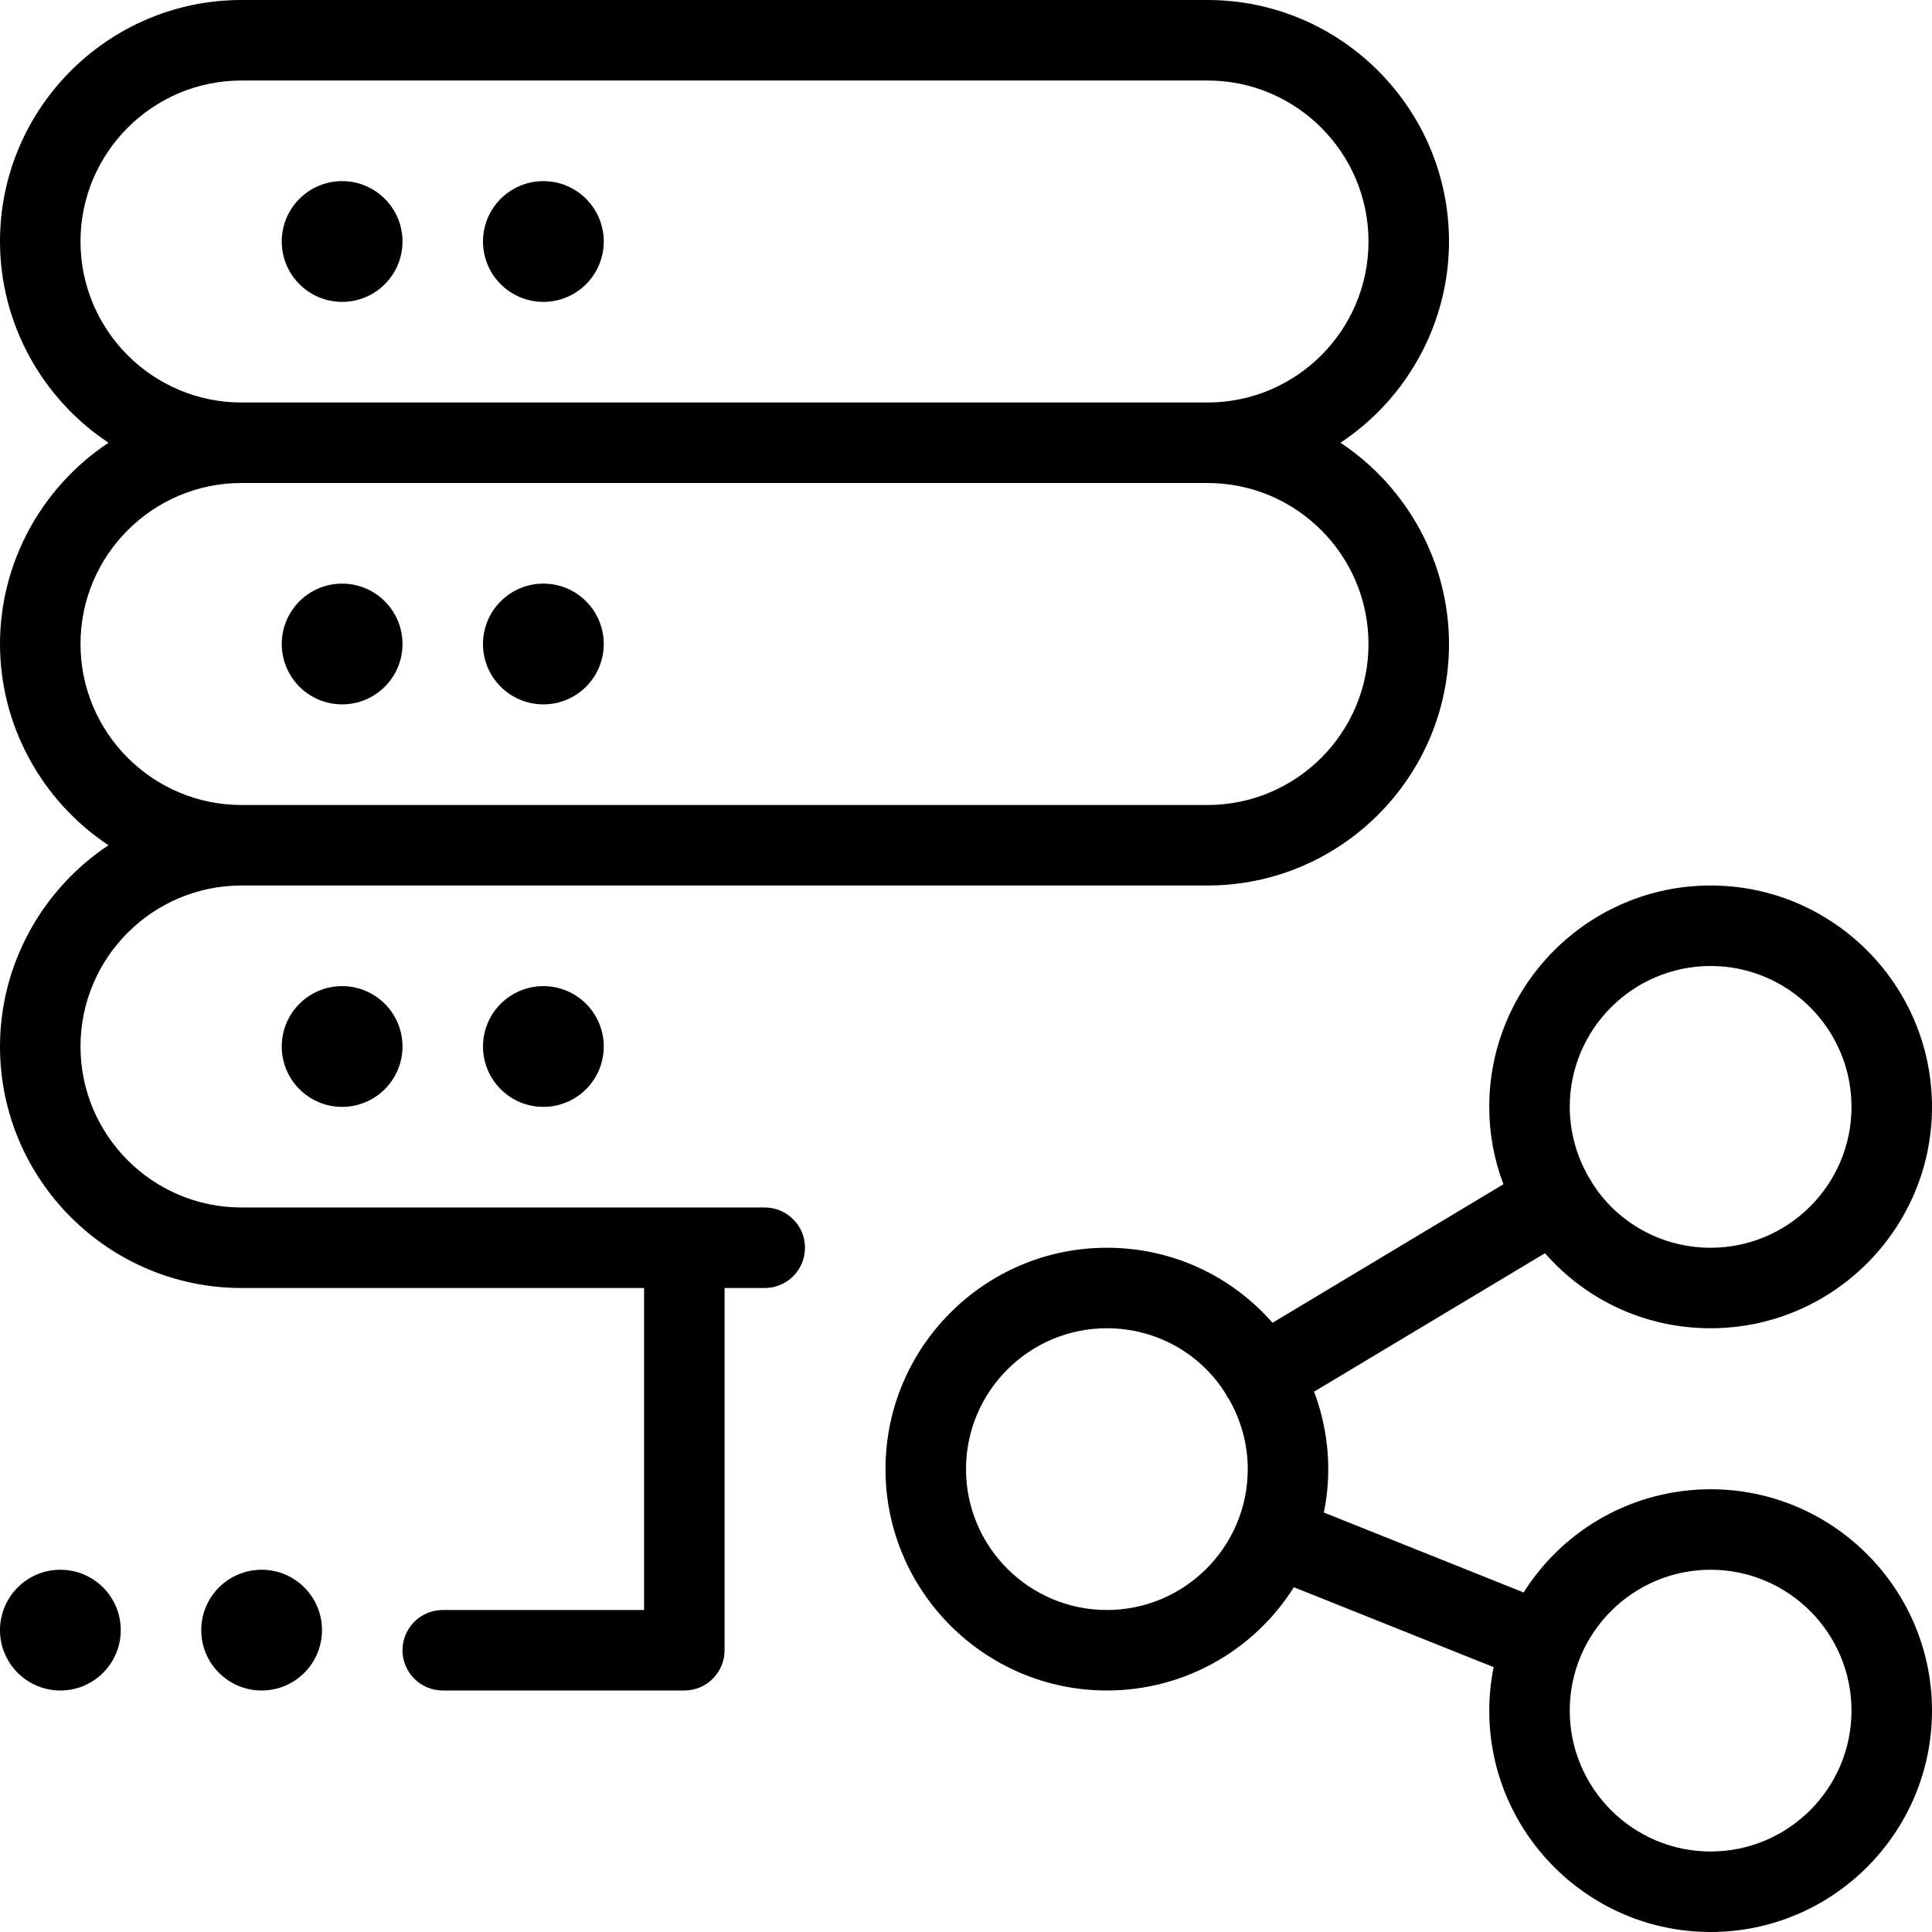 <?xml version="1.0" encoding="utf-8"?>
<!-- Generator: Adobe Illustrator 22.1.0, SVG Export Plug-In . SVG Version: 6.00 Build 0)  -->
<svg version="1.1" id="Layer_1" xmlns="http://www.w3.org/2000/svg" xmlns:xlink="http://www.w3.org/1999/xlink" x="0px" y="0px"
	 viewBox="0 0 24 24" style="enable-background:new 0 0 24 24;" xml:space="preserve">
<g>
	<title>server-share-1</title>
	<path d="M21.25,24c-1.516,0-2.75-1.234-2.75-2.75c0-0.18,0.018-0.36,0.055-0.54l-2.482-0.993C15.57,20.514,14.699,21,13.75,21
		C12.234,21,11,19.766,11,18.25s1.234-2.75,2.75-2.75c0.797,0,1.535,0.337,2.058,0.932l2.868-1.721
		C18.559,14.402,18.5,14.08,18.5,13.75c0-1.516,1.234-2.75,2.75-2.75S24,12.234,24,13.75s-1.234,2.75-2.75,2.75
		c-0.797,0-1.535-0.337-2.058-0.932l-2.868,1.72c0.117,0.309,0.176,0.632,0.176,0.961c0,0.18-0.018,0.36-0.055,0.54l2.482,0.993
		c0.503-0.796,1.374-1.282,2.323-1.282c1.516,0,2.75,1.234,2.75,2.75S22.766,24,21.25,24z M21.25,19.5
		c-0.965,0-1.75,0.785-1.75,1.75S20.285,23,21.25,23S23,22.215,23,21.25S22.215,19.5,21.25,19.5z M13.75,16.5
		c-0.965,0-1.75,0.785-1.75,1.75S12.785,20,13.75,20s1.75-0.785,1.75-1.75c0-0.304-0.081-0.605-0.235-0.871
		c-0.008-0.01-0.015-0.02-0.02-0.028c-0.006-0.01-0.011-0.021-0.016-0.032C14.917,16.813,14.361,16.5,13.75,16.5z M19.77,14.681
		c0.313,0.506,0.869,0.819,1.48,0.819c0.965,0,1.75-0.785,1.75-1.75S22.215,12,21.25,12s-1.75,0.785-1.75,1.75
		c0,0.304,0.081,0.605,0.235,0.872c0.005,0.007,0.01,0.013,0.014,0.02C19.757,14.653,19.764,14.667,19.77,14.681z"/>
	<circle cx="3.25" cy="20.25" r="0.75"/>
	<circle cx="0.75" cy="20.25" r="0.75"/>
	<circle cx="4.25" cy="13" r="0.75"/>
	<circle cx="6.75" cy="13" r="0.75"/>
	<path d="M5.5,21C5.224,21,5,20.776,5,20.5S5.224,20,5.5,20h2.501v-4H3c-1.654,0-3-1.346-3-3c0-1.011,0.517-1.949,1.348-2.5
		C0.517,9.949,0,9.011,0,8s0.517-1.949,1.348-2.5C0.517,4.949,0,4.011,0,3c0-1.654,1.346-3,3-3h12c1.654,0,3,1.346,3,3
		c0,1.011-0.517,1.949-1.348,2.5C17.483,6.051,18,6.989,18,8c0,1.654-1.346,3-3,3H3c-1.103,0-2,0.897-2,2s0.897,2,2,2h6.5
		c0.276,0,0.5,0.224,0.5,0.5S9.776,16,9.5,16H9.001v4.5c0,0.276-0.224,0.5-0.5,0.5H5.5z M3,6C1.897,6,1,6.897,1,8s0.897,2,2,2h12
		c1.103,0,2-0.897,2-2s-0.897-2-2-2H3z M3,1C1.897,1,1,1.897,1,3s0.897,2,2,2h12c1.103,0,2-0.897,2-2s-0.897-2-2-2H3z"/>
	<circle cx="4.25" cy="3" r="0.75"/>
	<circle cx="6.75" cy="3" r="0.75"/>
	<circle cx="4.25" cy="8" r="0.75"/>
	<circle cx="6.75" cy="8" r="0.75"/>
</g>
</svg>
